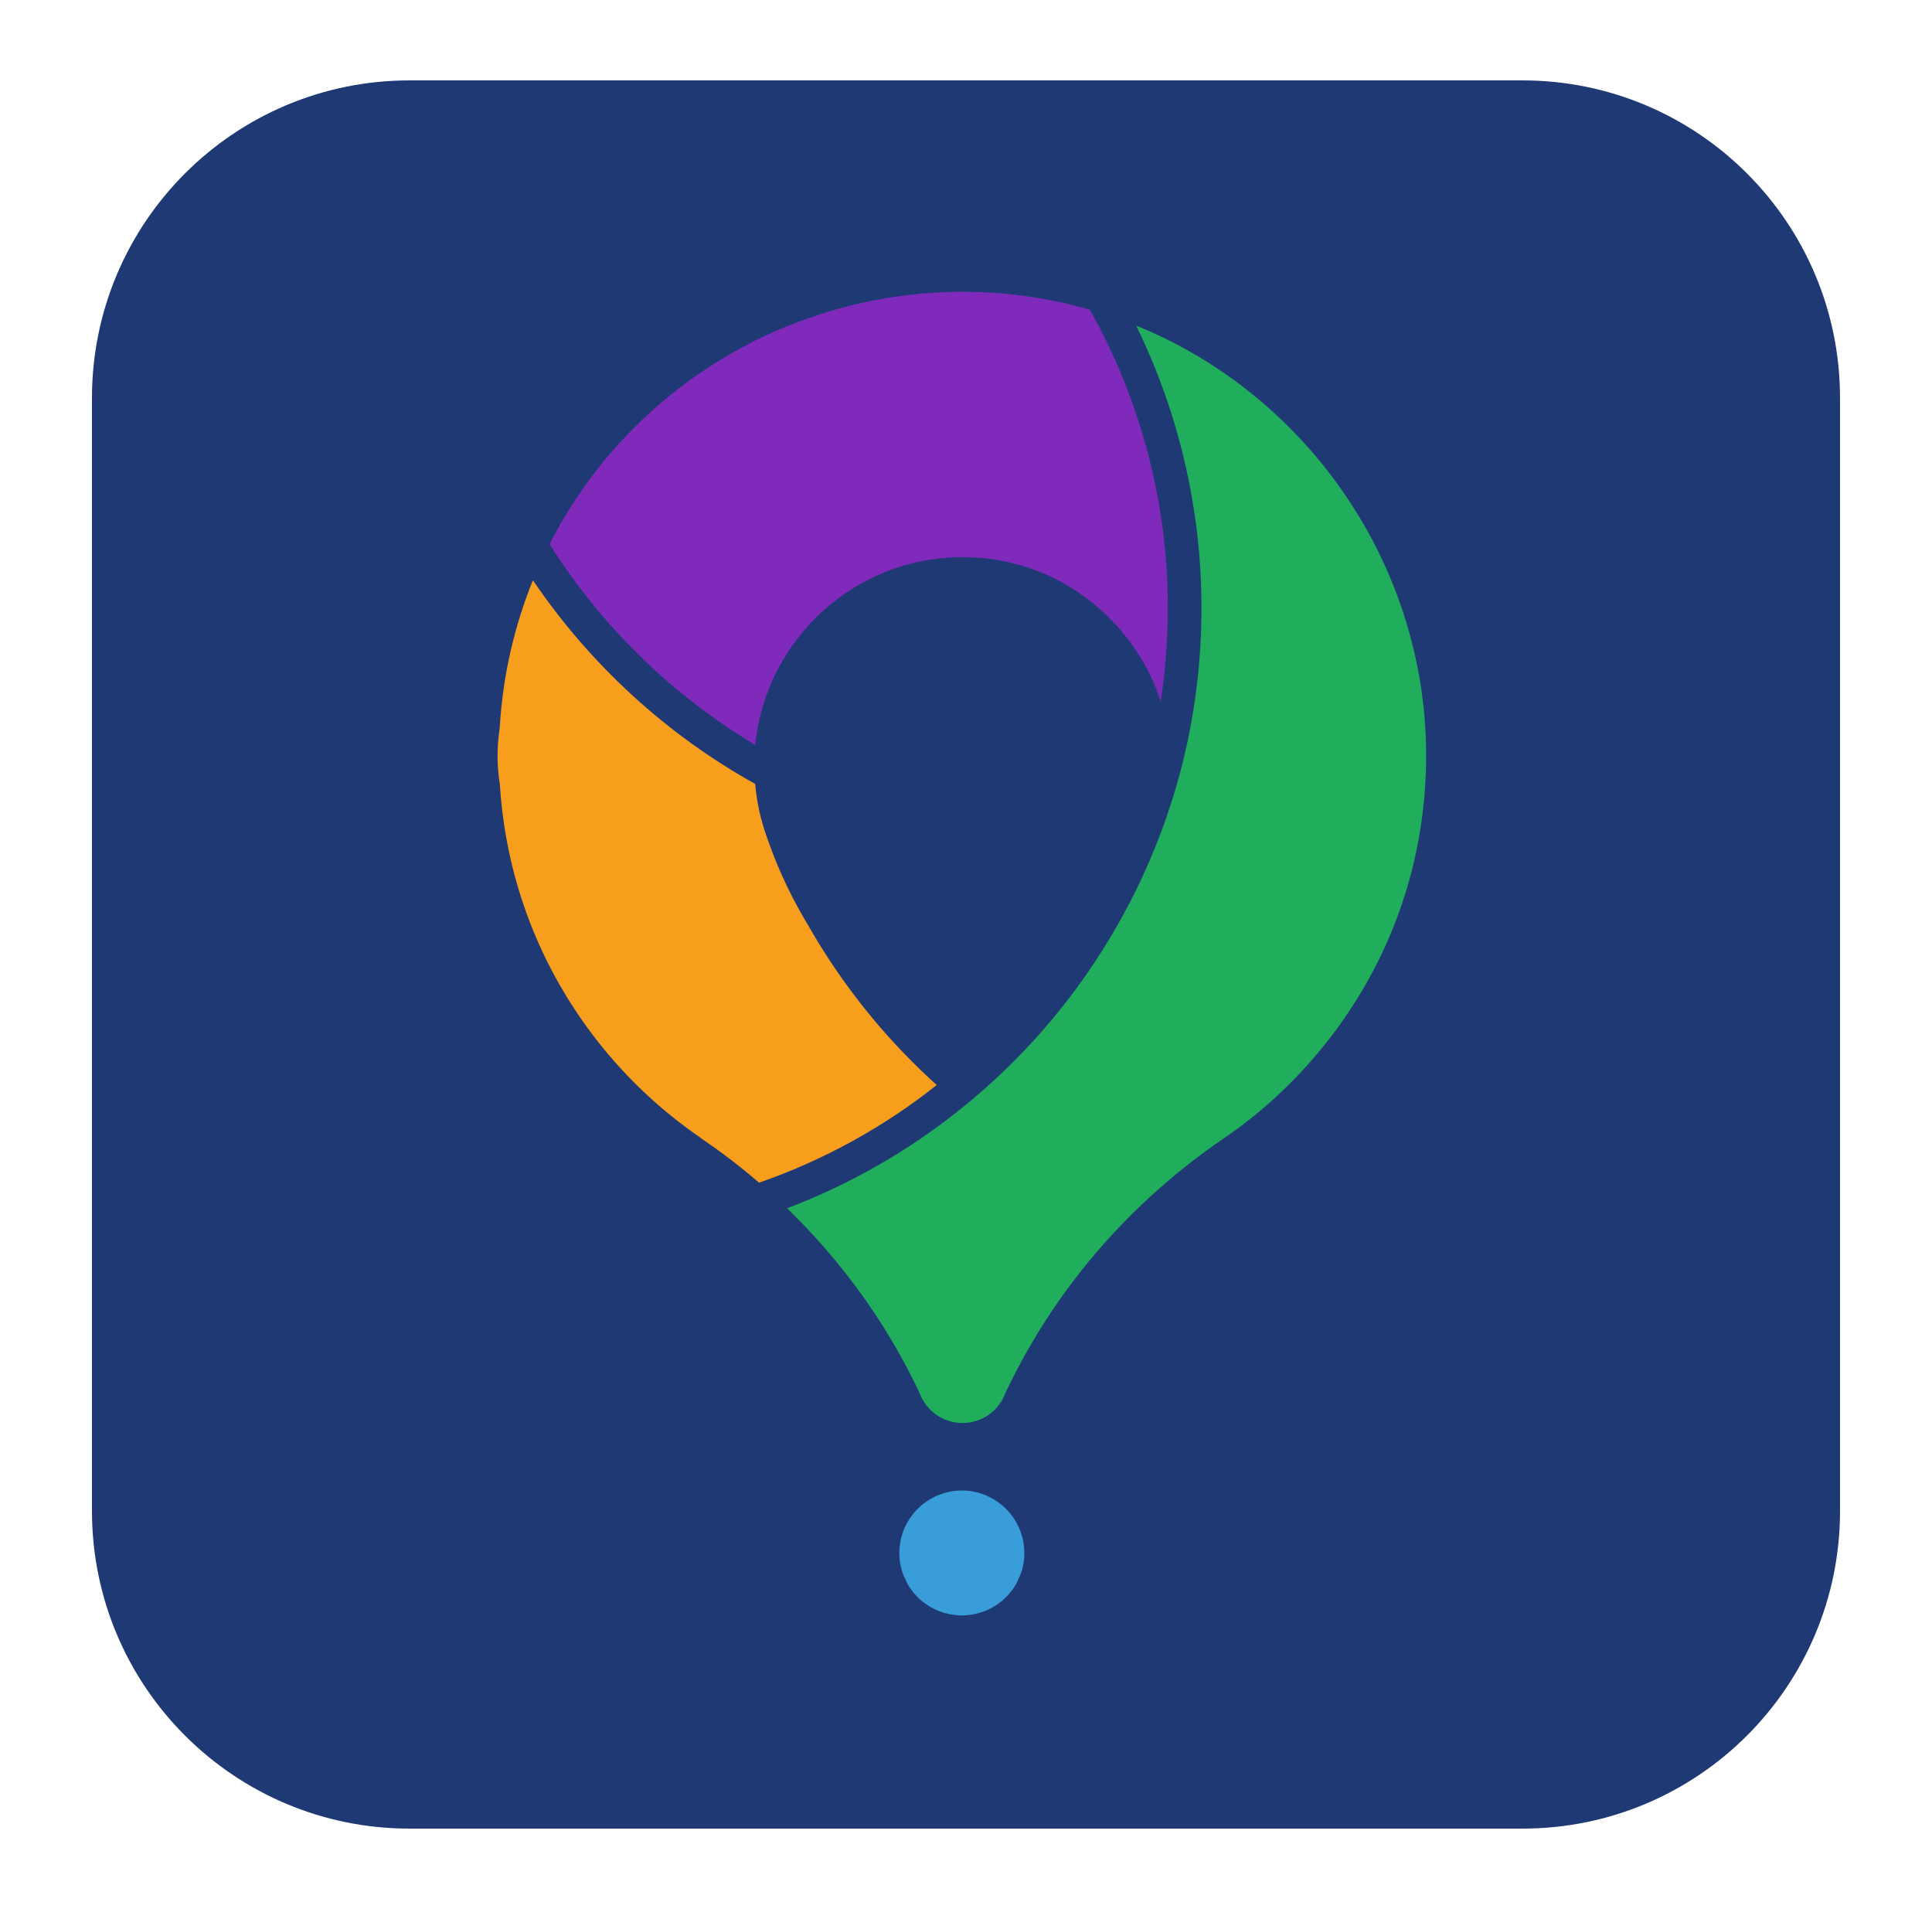 <?xml version="1.0" encoding="utf-8"?>
<!-- Generator: Adobe Illustrator 17.0.0, SVG Export Plug-In . SVG Version: 6.00 Build 0)  -->
<!DOCTYPE svg PUBLIC "-//W3C//DTD SVG 1.1//EN" "http://www.w3.org/Graphics/SVG/1.1/DTD/svg11.dtd">
<svg version="1.1" id="Layer_1" xmlns="http://www.w3.org/2000/svg" xmlns:xlink="http://www.w3.org/1999/xlink" x="0px" y="0px"
	 width="172.414px" height="170.345px" viewBox="0 0 172.414 170.345" enable-background="new 0 0 172.414 170.345"
	 xml:space="preserve">
<path fill="#1F3975" d="M164.207,134.826c0,15.655-12.691,28.346-28.346,28.346H36.553c-15.655,0-28.346-12.691-28.346-28.346
	V35.519c0-15.655,12.691-28.346,28.346-28.346h99.307c15.655,0,28.346,12.691,28.346,28.346V134.826z"/>
<path fill="#21AE5C" d="M70.238,107.818c1.694,1.641,3.282,3.381,4.741,5.194c1.478,1.838,2.81,3.706,3.959,5.555
	c0.252,0.405,0.5,0.813,0.742,1.225c0.878,1.495,1.675,3.001,2.371,4.477l0.041,0.096c0.034,0.086,0.069,0.171,0.108,0.255
	c0.037,0.079,0.077,0.166,0.123,0.25c0.721,1.303,2.088,2.11,3.571,2.11c1.482,0,2.85-0.808,3.57-2.108
	c0.046-0.083,0.086-0.172,0.127-0.26c0.037-0.078,0.071-0.159,0.103-0.241l0.043-0.102c0.696-1.477,1.494-2.982,2.371-4.475
	c3.002-5.112,6.804-9.721,11.3-13.697c1.835-1.621,3.713-3.089,5.584-4.363l0.184-0.128c3.478-2.374,6.568-5.258,9.192-8.578
	c5.823-7.367,8.901-16.228,8.901-25.625c0-16.836-10.47-32.099-25.877-38.348c3.822,7.811,5.828,16.437,5.828,25.172
	c0,8.409-1.792,16.528-5.327,24.131c-0.301,0.663-0.635,1.344-1.017,2.069c-3.084,5.992-7.164,11.354-12.119,15.929
	c-0.611,0.563-1.236,1.11-1.87,1.646c-0.302,0.256-0.606,0.511-0.914,0.761C81.218,102.618,75.935,105.657,70.238,107.818z"/>
<g>
	<path fill="#389DD9" d="M88.299,133.58c-0.744-0.367-1.578-0.579-2.464-0.579c-0.886,0-1.72,0.212-2.464,0.579
		c-1.843,0.91-3.114,2.804-3.114,4.999c0,0.708,0.137,1.383,0.378,2.006c0.053,0.113,0.108,0.225,0.16,0.338
		c0.054,0.116,0.104,0.235,0.157,0.352c0.905,1.635,2.608,2.756,4.583,2.862c0.1,0.005,0.198,0.021,0.3,0.021
		c0.102,0,0.199-0.015,0.3-0.021c1.974-0.106,3.678-1.227,4.583-2.862c0.053-0.117,0.103-0.235,0.157-0.352
		c0.052-0.113,0.107-0.225,0.16-0.338c0.241-0.623,0.378-1.298,0.378-2.006C91.413,136.384,90.142,134.49,88.299,133.58z"/>
</g>
<path fill="#802ABC" d="M67.402,66.474c0.92-9.394,8.86-16.76,18.492-16.76c5.093,0,9.849,2.03,13.391,5.718
	c1.983,2.063,3.438,4.507,4.296,7.156c0.425-2.746,0.638-5.537,0.638-8.362c0-9.314-2.406-18.497-6.963-26.595
	c-3.477-0.992-7.056-1.525-10.65-1.586l-0.324-0.01c-0.26-0.01-0.521-0.01-0.78,0l-0.321,0.01
	c-3.685,0.062-7.366,0.625-10.947,1.674l-0.232,0.074c-2.707,0.809-5.284,1.864-7.65,3.134c-7.608,4.085-13.553,10.26-17.311,17.629
	C53.754,56.004,60.059,62.082,67.402,66.474z"/>
<path fill="#F79E1C" d="M47.557,51.776c-1.664,4.108-2.682,8.52-2.958,13.11l-0.011,0.116c-0.127,0.918-0.187,1.68-0.187,2.399
	c0,0.842,0.066,1.692,0.203,2.599l0.014,0.125c0.546,8.387,3.59,16.306,8.801,22.899c2.539,3.213,5.541,6.032,8.923,8.379
	l0.436,0.316c1.694,1.155,3.355,2.433,4.96,3.814c5.751-1.998,11.08-4.926,15.858-8.712c-0.208-0.188-0.414-0.376-0.619-0.565
	c-4.334-4.021-8.011-8.668-10.928-13.814c-1.219-2.02-2.269-4.165-3.101-6.344c-0.261-0.684-0.514-1.37-0.738-2.07
	c-0.081-0.252-0.152-0.508-0.224-0.765l-0.09-0.318c-0.254-0.994-0.416-1.992-0.505-2.992
	C59.537,65.577,52.735,59.401,47.557,51.776z"/>
</svg>
